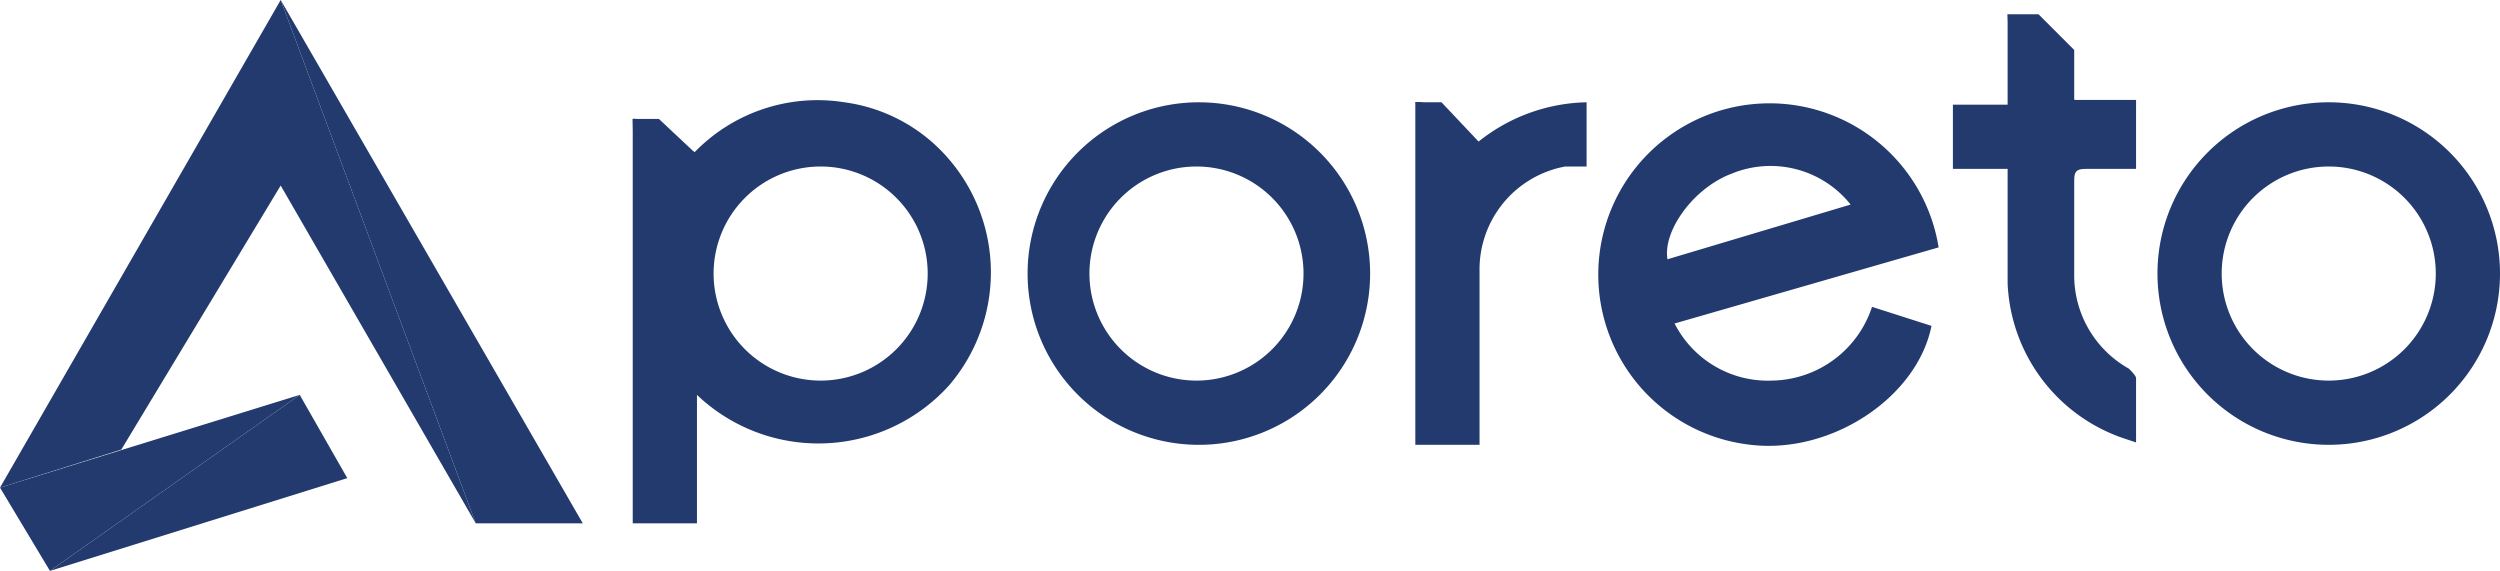 <svg xmlns="http://www.w3.org/2000/svg" width="105.1" height="24"><defs><style>.a252a805-af02-4964-8e43-e8a1aa6fa0c2{fill:#233a6f}</style></defs><g id="6fb31e20-70c8-4884-9668-b00cf14ba4fc" data-name="Layer 2"><g id="36235304-bef9-4b94-b812-86ec73f3e88a" data-name="exports"><path class="a252a805-af02-4964-8e43-e8a1aa6fa0c2" d="M26.6 5c.6-.1.5 1.1.9 1.6s1.3-.5 1.7-.2a7.2 7.2 0 0 1 6.3-2.1 7 7 0 0 1 4.4 2.4 7.3 7.3 0 0 1 0 9.5 7.4 7.4 0 0 1-10.6.4V22h-2.7zm7.9 2a4.5 4.5 0 1 0 4.5 4.5A4.5 4.5 0 0 0 34.5 7zM81.5 10.4l-11.1 3.2a4.4 4.4 0 0 0 4.1 2.4 4.5 4.5 0 0 0 4.2-3.1l2.5.8c-.6 3-4.2 5.4-7.6 5a7.2 7.2 0 1 1 7.9-8.3zm-3.7-1.8a4.3 4.3 0 0 0-5-1.3c-1.6.6-2.9 2.4-2.7 3.6zM50.3 18.7a7.2 7.2 0 1 1 7.3-7.2 7.2 7.2 0 0 1-7.3 7.2zm0-11.7a4.5 4.5 0 0 0 0 9 4.5 4.5 0 1 0 0-9zM97.9 18.7a7.2 7.2 0 1 1 7.2-7.2 7.2 7.2 0 0 1-7.2 7.2zm0-11.7a4.5 4.5 0 1 0 4.5 4.5A4.5 4.5 0 0 0 97.9 7zM84.4 7.1h-2.3V4.4h2.3V.6c.7.4.8 1.2 1.3 1.6s1.4.3 1.2 1.3.3.4.3.7h2.6v2.9h-2.1c-.4 0-.5.1-.5.5v3.9a4.5 4.5 0 0 0 2.3 4c.1.1.3.3.3.4v2.7l-.6-.2a7.2 7.2 0 0 1-4.8-6.5V7.7v-.6zM62.2 18.7h-2.7V4.3c.6-.1.8.5 1.2 1.1s1.1.2 1.4.6a7.5 7.5 0 0 1 4.6-1.7V7h-.9a4.4 4.4 0 0 0-3.6 4.4v7.3z"/><path class="a252a805-af02-4964-8e43-e8a1aa6fa0c2" d="M59.5 4.3h1.1l1.7 1.8-1.4 1.2-.9-1.5-.5-1.5zM26.6 5h1.1l1.6 1.5-2.6 2.8-.1-4.3zM20 22h4.5L11.8 0 20 22z"/><path class="a252a805-af02-4964-8e43-e8a1aa6fa0c2" d="M11.8 0L0 20.5l5.1-1.6 6.7-11.1L20 22 11.8 0z"/><path class="a252a805-af02-4964-8e43-e8a1aa6fa0c2" d="M2.1 24l12.5-3.9-2-3.5L2.1 24z"/><path class="a252a805-af02-4964-8e43-e8a1aa6fa0c2" d="M0 20.5L2.1 24l10.5-7.4L0 20.5zM84.4.6h1.3l1.5 1.5v2.4h-2.6L84.4.6z"/></g></g></svg>